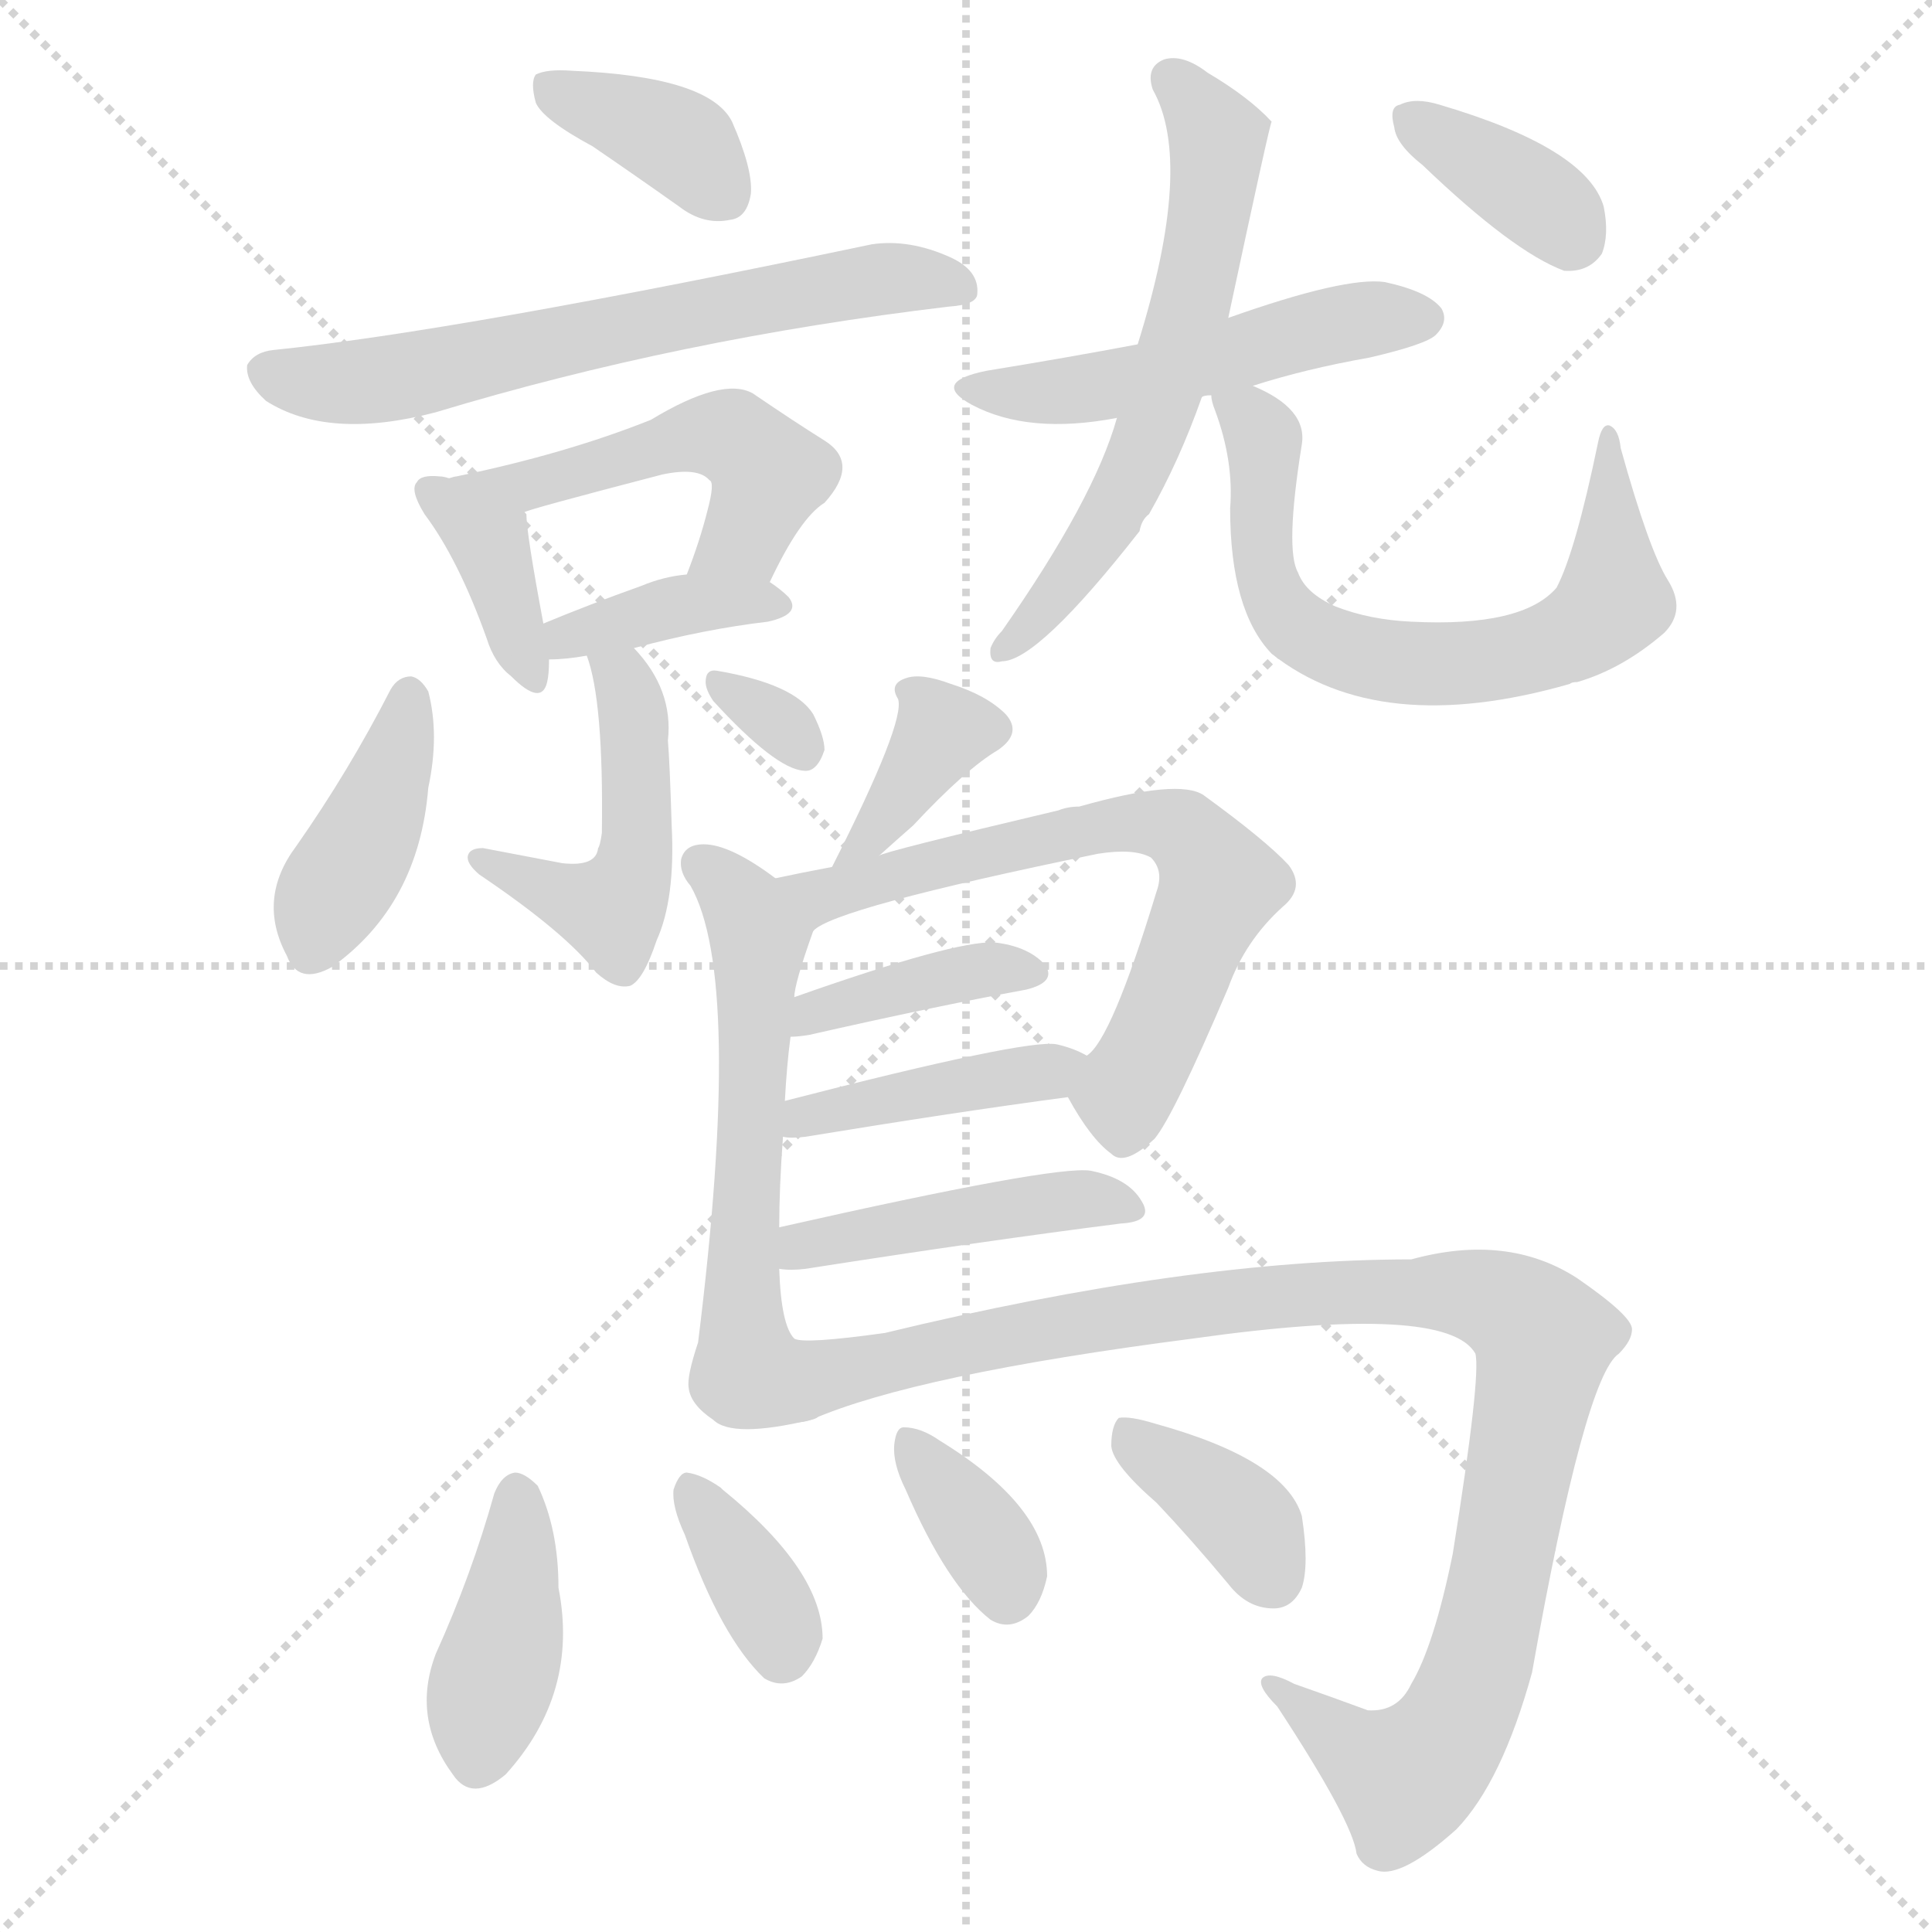 <svg version="1.1" viewBox="0 0 1024 1024" xmlns="http://www.w3.org/2000/svg">
  <g stroke="lightgray" stroke-dasharray="1,1" stroke-width="1" transform="scale(4, 4)">
    <line x1="0" y1="0" x2="256" y2="256"></line>
    <line x1="256" y1="0" x2="0" y2="256"></line>
    <line x1="128" y1="0" x2="128" y2="256"></line>
    <line x1="0" y1="128" x2="256" y2="128"></line>
  </g>
<g transform="scale(1, -1) translate(0, -900)">
   <style type="text/css">
    @keyframes keyframes0 {
      from {
       stroke: blue;
       stroke-dashoffset: 369;
       stroke-width: 128;
       }
       55% {
       animation-timing-function: step-end;
       stroke: blue;
       stroke-dashoffset: 0;
       stroke-width: 128;
       }
       to {
       stroke: black;
       stroke-width: 1024;
       }
       }
       #make-me-a-hanzi-animation-0 {
         animation: keyframes0 0.55s both;
         animation-delay: 0s;
         animation-timing-function: linear;
       }
    @keyframes keyframes1 {
      from {
       stroke: blue;
       stroke-dashoffset: 631;
       stroke-width: 128;
       }
       67% {
       animation-timing-function: step-end;
       stroke: blue;
       stroke-dashoffset: 0;
       stroke-width: 128;
       }
       to {
       stroke: black;
       stroke-width: 1024;
       }
       }
       #make-me-a-hanzi-animation-1 {
         animation: keyframes1 0.764s both;
         animation-delay: 0.55s;
         animation-timing-function: linear;
       }
    @keyframes keyframes2 {
      from {
       stroke: blue;
       stroke-dashoffset: 371;
       stroke-width: 128;
       }
       55% {
       animation-timing-function: step-end;
       stroke: blue;
       stroke-dashoffset: 0;
       stroke-width: 128;
       }
       to {
       stroke: black;
       stroke-width: 1024;
       }
       }
       #make-me-a-hanzi-animation-2 {
         animation: keyframes2 0.552s both;
         animation-delay: 1.314s;
         animation-timing-function: linear;
       }
    @keyframes keyframes3 {
      from {
       stroke: blue;
       stroke-dashoffset: 490;
       stroke-width: 128;
       }
       61% {
       animation-timing-function: step-end;
       stroke: blue;
       stroke-dashoffset: 0;
       stroke-width: 128;
       }
       to {
       stroke: black;
       stroke-width: 1024;
       }
       }
       #make-me-a-hanzi-animation-3 {
         animation: keyframes3 0.649s both;
         animation-delay: 1.866s;
         animation-timing-function: linear;
       }
    @keyframes keyframes4 {
      from {
       stroke: blue;
       stroke-dashoffset: 376;
       stroke-width: 128;
       }
       55% {
       animation-timing-function: step-end;
       stroke: blue;
       stroke-dashoffset: 0;
       stroke-width: 128;
       }
       to {
       stroke: black;
       stroke-width: 1024;
       }
       }
       #make-me-a-hanzi-animation-4 {
         animation: keyframes4 0.556s both;
         animation-delay: 2.514s;
         animation-timing-function: linear;
       }
    @keyframes keyframes5 {
      from {
       stroke: blue;
       stroke-dashoffset: 472;
       stroke-width: 128;
       }
       61% {
       animation-timing-function: step-end;
       stroke: blue;
       stroke-dashoffset: 0;
       stroke-width: 128;
       }
       to {
       stroke: black;
       stroke-width: 1024;
       }
       }
       #make-me-a-hanzi-animation-5 {
         animation: keyframes5 0.634s both;
         animation-delay: 3.07s;
         animation-timing-function: linear;
       }
    @keyframes keyframes6 {
      from {
       stroke: blue;
       stroke-dashoffset: 400;
       stroke-width: 128;
       }
       57% {
       animation-timing-function: step-end;
       stroke: blue;
       stroke-dashoffset: 0;
       stroke-width: 128;
       }
       to {
       stroke: black;
       stroke-width: 1024;
       }
       }
       #make-me-a-hanzi-animation-6 {
         animation: keyframes6 0.576s both;
         animation-delay: 3.705s;
         animation-timing-function: linear;
       }
    @keyframes keyframes7 {
      from {
       stroke: blue;
       stroke-dashoffset: 310;
       stroke-width: 128;
       }
       50% {
       animation-timing-function: step-end;
       stroke: blue;
       stroke-dashoffset: 0;
       stroke-width: 128;
       }
       to {
       stroke: black;
       stroke-width: 1024;
       }
       }
       #make-me-a-hanzi-animation-7 {
         animation: keyframes7 0.502s both;
         animation-delay: 4.28s;
         animation-timing-function: linear;
       }
    @keyframes keyframes8 {
      from {
       stroke: blue;
       stroke-dashoffset: 499;
       stroke-width: 128;
       }
       62% {
       animation-timing-function: step-end;
       stroke: blue;
       stroke-dashoffset: 0;
       stroke-width: 128;
       }
       to {
       stroke: black;
       stroke-width: 1024;
       }
       }
       #make-me-a-hanzi-animation-8 {
         animation: keyframes8 0.656s both;
         animation-delay: 4.782s;
         animation-timing-function: linear;
       }
    @keyframes keyframes9 {
      from {
       stroke: blue;
       stroke-dashoffset: 594;
       stroke-width: 128;
       }
       66% {
       animation-timing-function: step-end;
       stroke: blue;
       stroke-dashoffset: 0;
       stroke-width: 128;
       }
       to {
       stroke: black;
       stroke-width: 1024;
       }
       }
       #make-me-a-hanzi-animation-9 {
         animation: keyframes9 0.733s both;
         animation-delay: 5.438s;
         animation-timing-function: linear;
       }
    @keyframes keyframes10 {
      from {
       stroke: blue;
       stroke-dashoffset: 656;
       stroke-width: 128;
       }
       68% {
       animation-timing-function: step-end;
       stroke: blue;
       stroke-dashoffset: 0;
       stroke-width: 128;
       }
       to {
       stroke: black;
       stroke-width: 1024;
       }
       }
       #make-me-a-hanzi-animation-10 {
         animation: keyframes10 0.784s both;
         animation-delay: 6.172s;
         animation-timing-function: linear;
       }
    @keyframes keyframes11 {
      from {
       stroke: blue;
       stroke-dashoffset: 362;
       stroke-width: 128;
       }
       54% {
       animation-timing-function: step-end;
       stroke: blue;
       stroke-dashoffset: 0;
       stroke-width: 128;
       }
       to {
       stroke: black;
       stroke-width: 1024;
       }
       }
       #make-me-a-hanzi-animation-11 {
         animation: keyframes11 0.545s both;
         animation-delay: 6.956s;
         animation-timing-function: linear;
       }
    @keyframes keyframes12 {
      from {
       stroke: blue;
       stroke-dashoffset: 352;
       stroke-width: 128;
       }
       53% {
       animation-timing-function: step-end;
       stroke: blue;
       stroke-dashoffset: 0;
       stroke-width: 128;
       }
       to {
       stroke: black;
       stroke-width: 1024;
       }
       }
       #make-me-a-hanzi-animation-12 {
         animation: keyframes12 0.536s both;
         animation-delay: 7.5s;
         animation-timing-function: linear;
       }
    @keyframes keyframes13 {
      from {
       stroke: blue;
       stroke-dashoffset: 568;
       stroke-width: 128;
       }
       65% {
       animation-timing-function: step-end;
       stroke: blue;
       stroke-dashoffset: 0;
       stroke-width: 128;
       }
       to {
       stroke: black;
       stroke-width: 1024;
       }
       }
       #make-me-a-hanzi-animation-13 {
         animation: keyframes13 0.712s both;
         animation-delay: 8.037s;
         animation-timing-function: linear;
       }
    @keyframes keyframes14 {
      from {
       stroke: blue;
       stroke-dashoffset: 643;
       stroke-width: 128;
       }
       68% {
       animation-timing-function: step-end;
       stroke: blue;
       stroke-dashoffset: 0;
       stroke-width: 128;
       }
       to {
       stroke: black;
       stroke-width: 1024;
       }
       }
       #make-me-a-hanzi-animation-14 {
         animation: keyframes14 0.773s both;
         animation-delay: 8.749s;
         animation-timing-function: linear;
       }
    @keyframes keyframes15 {
      from {
       stroke: blue;
       stroke-dashoffset: 384;
       stroke-width: 128;
       }
       56% {
       animation-timing-function: step-end;
       stroke: blue;
       stroke-dashoffset: 0;
       stroke-width: 128;
       }
       to {
       stroke: black;
       stroke-width: 1024;
       }
       }
       #make-me-a-hanzi-animation-15 {
         animation: keyframes15 0.562s both;
         animation-delay: 9.522s;
         animation-timing-function: linear;
       }
    @keyframes keyframes16 {
      from {
       stroke: blue;
       stroke-dashoffset: 412;
       stroke-width: 128;
       }
       57% {
       animation-timing-function: step-end;
       stroke: blue;
       stroke-dashoffset: 0;
       stroke-width: 128;
       }
       to {
       stroke: black;
       stroke-width: 1024;
       }
       }
       #make-me-a-hanzi-animation-16 {
         animation: keyframes16 0.585s both;
         animation-delay: 10.085s;
         animation-timing-function: linear;
       }
    @keyframes keyframes17 {
      from {
       stroke: blue;
       stroke-dashoffset: 441;
       stroke-width: 128;
       }
       59% {
       animation-timing-function: step-end;
       stroke: blue;
       stroke-dashoffset: 0;
       stroke-width: 128;
       }
       to {
       stroke: black;
       stroke-width: 1024;
       }
       }
       #make-me-a-hanzi-animation-17 {
         animation: keyframes17 0.609s both;
         animation-delay: 10.67s;
         animation-timing-function: linear;
       }
    @keyframes keyframes18 {
      from {
       stroke: blue;
       stroke-dashoffset: 999;
       stroke-width: 128;
       }
       76% {
       animation-timing-function: step-end;
       stroke: blue;
       stroke-dashoffset: 0;
       stroke-width: 128;
       }
       to {
       stroke: black;
       stroke-width: 1024;
       }
       }
       #make-me-a-hanzi-animation-18 {
         animation: keyframes18 1.063s both;
         animation-delay: 11.279s;
         animation-timing-function: linear;
       }
    @keyframes keyframes19 {
      from {
       stroke: blue;
       stroke-dashoffset: 397;
       stroke-width: 128;
       }
       56% {
       animation-timing-function: step-end;
       stroke: blue;
       stroke-dashoffset: 0;
       stroke-width: 128;
       }
       to {
       stroke: black;
       stroke-width: 1024;
       }
       }
       #make-me-a-hanzi-animation-19 {
         animation: keyframes19 0.573s both;
         animation-delay: 12.342s;
         animation-timing-function: linear;
       }
    @keyframes keyframes20 {
      from {
       stroke: blue;
       stroke-dashoffset: 355;
       stroke-width: 128;
       }
       54% {
       animation-timing-function: step-end;
       stroke: blue;
       stroke-dashoffset: 0;
       stroke-width: 128;
       }
       to {
       stroke: black;
       stroke-width: 1024;
       }
       }
       #make-me-a-hanzi-animation-20 {
         animation: keyframes20 0.539s both;
         animation-delay: 12.915s;
         animation-timing-function: linear;
       }
    @keyframes keyframes21 {
      from {
       stroke: blue;
       stroke-dashoffset: 352;
       stroke-width: 128;
       }
       53% {
       animation-timing-function: step-end;
       stroke: blue;
       stroke-dashoffset: 0;
       stroke-width: 128;
       }
       to {
       stroke: black;
       stroke-width: 1024;
       }
       }
       #make-me-a-hanzi-animation-21 {
         animation: keyframes21 0.536s both;
         animation-delay: 13.454s;
         animation-timing-function: linear;
       }
    @keyframes keyframes22 {
      from {
       stroke: blue;
       stroke-dashoffset: 368;
       stroke-width: 128;
       }
       55% {
       animation-timing-function: step-end;
       stroke: blue;
       stroke-dashoffset: 0;
       stroke-width: 128;
       }
       to {
       stroke: black;
       stroke-width: 1024;
       }
       }
       #make-me-a-hanzi-animation-22 {
         animation: keyframes22 0.549s both;
         animation-delay: 13.99s;
         animation-timing-function: linear;
       }
</style>
<path d="M 314.0 822.5 Q 336.0 807.5 360.0 790.5 Q 373.0 780.5 387.0 783.5 Q 396.0 784.5 398.0 797.5 Q 399.0 810.5 388.0 835.5 Q 376.0 859.5 303.0 862.5 Q 290.0 863.5 284.0 860.5 Q 281.0 856.5 284.0 845.5 Q 288.0 836.5 314.0 822.5 Z" fill="lightgray"></path> 
<path d="M 145.0 714.5 Q 135.0 713.5 131.0 706.5 Q 130.0 697.5 141.0 687.5 Q 174.0 666.5 231.0 681.5 Q 360.0 720.5 503.0 737.5 Q 518.0 738.5 518.0 744.5 Q 519.0 756.5 504.0 763.5 Q 482.0 773.5 462.0 770.5 Q 243.0 724.5 145.0 714.5 Z" fill="lightgray"></path> 
<path d="M 238.0 646.5 Q 235.0 647.5 233.0 647.5 Q 223.0 648.5 221.0 644.5 Q 217.0 640.5 225.0 627.5 Q 243.0 603.5 258.0 561.5 Q 262.0 548.5 271.0 541.5 Q 287.0 525.5 290.0 538.5 Q 291.0 542.5 291.0 550.5 L 288.0 569.5 Q 279.0 617.5 279.0 627.5 L 278.0 628.5 L 238.0 646.5 Z" fill="lightgray"></path> 
<path d="M 408.0 591.5 Q 424.0 625.5 437.0 633.5 Q 456.0 654.5 437.0 666.5 Q 421.0 676.5 399.0 691.5 Q 383.0 700.5 345.0 677.5 Q 300.0 659.5 242.0 647.5 Q 241.0 647.5 238.0 646.5 C 209.0 639.5 250.0 619.5 278.0 628.5 Q 278.0 629.5 351.0 648.5 Q 370.0 652.5 376.0 645.5 Q 379.0 644.5 375.0 629.5 Q 371.0 613.5 364.0 595.5 C 353.0 567.5 395.0 564.5 408.0 591.5 Z" fill="lightgray"></path> 
<path d="M 336.0 556.5 Q 373.0 566.5 407.0 570.5 Q 425.0 574.5 418.0 583.5 Q 414.0 587.5 408.0 591.5 L 364.0 595.5 Q 352.0 594.5 340.0 589.5 Q 312.0 579.5 288.0 569.5 C 260.0 558.5 261.0 549.5 291.0 550.5 Q 300.0 550.5 311.0 552.5 L 336.0 556.5 Z" fill="lightgray"></path> 
<path d="M 311.0 552.5 Q 320.0 528.5 319.0 458.5 Q 318.0 451.5 317.0 450.5 Q 316.0 440.5 298.0 442.5 L 256.0 450.5 Q 249.0 450.5 248.0 446.5 Q 247.0 442.5 254.0 436.5 Q 300.0 405.5 316.0 384.5 Q 326.0 375.5 334.0 377.5 Q 341.0 380.5 348.0 401.5 Q 358.0 423.5 356.0 462.5 Q 355.0 495.5 354.0 507.5 Q 357.0 534.5 336.0 556.5 C 316.0 579.5 302.0 581.5 311.0 552.5 Z" fill="lightgray"></path> 
<path d="M 207.0 534.5 Q 185.0 491.5 157.0 451.5 Q 136.0 423.5 152.0 393.5 Q 158.0 377.5 176.0 387.5 Q 222.0 420.5 227.0 482.5 Q 233.0 510.5 227.0 533.5 Q 223.0 540.5 218.0 541.5 Q 211.0 541.5 207.0 534.5 Z" fill="lightgray"></path> 
<path d="M 378.0 528.5 Q 411.0 492.5 426.0 491.5 Q 433.0 490.5 437.0 502.5 Q 437.0 509.5 431.0 521.5 Q 421.0 537.5 380.0 544.5 Q 374.0 545.5 374.0 538.5 Q 374.0 534.5 378.0 528.5 Z" fill="lightgray"></path> 
<path d="M 664.0 695.5 Q 692.0 704.5 726.0 710.5 Q 756.0 717.5 761.0 722.5 Q 768.0 729.5 764.0 736.5 Q 757.0 745.5 734.0 750.5 Q 713.0 753.5 651.0 731.5 L 603.0 717.5 Q 566.0 710.5 523.0 703.5 Q 493.0 697.5 515.0 685.5 Q 545.0 669.5 592.0 678.5 L 637.0 689.5 Q 638.0 690.5 642.0 690.5 L 664.0 695.5 Z" fill="lightgray"></path> 
<path d="M 651.0 731.5 Q 673.0 834.5 674.0 835.5 Q 662.0 848.5 640.0 861.5 Q 627.0 871.5 617.0 868.5 Q 607.0 864.5 611.0 852.5 Q 633.0 813.5 603.0 717.5 L 592.0 678.5 Q 580.0 635.5 531.0 565.5 Q 527.0 561.5 525.0 556.5 Q 524.0 547.5 531.0 549.5 Q 550.0 549.5 604.0 618.5 Q 605.0 624.5 609.0 627.5 Q 625.0 655.5 637.0 689.5 L 651.0 731.5 Z" fill="lightgray"></path> 
<path d="M 642.0 690.5 Q 642.0 687.5 644.0 682.5 Q 654.0 655.5 652.0 630.5 Q 652.0 576.5 674.0 553.5 Q 731.0 508.5 832.0 537.5 Q 833.0 538.5 836.0 538.5 Q 860.0 545.5 882.0 564.5 Q 894.0 576.5 884.0 592.5 Q 874.0 608.5 859.0 662.5 Q 858.0 672.5 853.0 674.5 Q 849.0 675.5 847.0 665.5 Q 835.0 607.5 825.0 588.5 Q 807.0 567.5 748.0 570.5 Q 726.0 571.5 708.0 578.5 Q 692.0 585.5 688.0 596.5 Q 681.0 608.5 690.0 664.5 Q 693.0 683.5 664.0 695.5 C 637.0 708.5 637.0 709.5 642.0 690.5 Z" fill="lightgray"></path> 
<path d="M 754.0 812.5 Q 802.0 766.5 829.0 756.5 Q 842.0 755.5 849.0 765.5 Q 853.0 775.5 850.0 790.5 Q 841.0 821.5 763.0 844.5 Q 750.0 848.5 742.0 844.5 Q 736.0 843.5 739.0 832.5 Q 740.0 823.5 754.0 812.5 Z" fill="lightgray"></path> 
<path d="M 466.0 446.5 Q 476.0 455.5 484.0 462.5 Q 512.0 492.5 529.0 502.5 Q 542.0 511.5 533.0 521.5 Q 523.0 531.5 504.0 537.5 Q 488.0 543.5 480.0 540.5 Q 471.0 537.5 476.0 529.5 Q 480.0 517.5 441.0 440.5 C 427.0 413.5 444.0 426.5 466.0 446.5 Z" fill="lightgray"></path> 
<path d="M 413.0 249.5 Q 413.0 270.5 415.0 297.5 L 416.0 316.5 Q 417.0 335.5 419.0 350.5 L 421.0 371.5 Q 421.0 378.5 431.0 406.5 C 435.0 417.5 435.0 417.5 411.0 434.5 Q 387.0 452.5 373.0 452.5 Q 363.0 452.5 361.0 444.5 Q 360.0 437.5 366.0 430.5 Q 394.0 381.5 370.0 188.5 Q 364.0 170.5 365.0 164.5 Q 366.0 155.5 378.0 147.5 Q 388.0 137.5 430.0 147.5 C 441.0 149.5 434.0 163.5 421.0 190.5 Q 414.0 197.5 413.0 227.5 L 413.0 249.5 Z" fill="lightgray"></path> 
<path d="M 566.0 318.5 Q 578.0 296.5 589.0 288.5 Q 596.0 281.5 612.0 296.5 Q 622.0 308.5 651.0 376.5 Q 660.0 401.5 680.0 419.5 Q 692.0 429.5 683.0 441.5 Q 671.0 454.5 638.0 478.5 Q 625.0 487.5 572.0 472.5 Q 566.0 472.5 561.0 470.5 Q 468.0 448.5 466.0 446.5 L 441.0 440.5 Q 425.0 437.5 411.0 434.5 C 382.0 428.5 405.0 391.5 431.0 406.5 Q 441.0 418.5 582.0 447.5 Q 601.0 450.5 610.0 445.5 Q 617.0 438.5 613.0 427.5 Q 589.0 348.5 576.0 340.5 C 563.0 324.5 563.0 324.5 566.0 318.5 Z" fill="lightgray"></path> 
<path d="M 419.0 350.5 Q 423.0 350.5 429.0 351.5 Q 495.0 366.5 544.0 375.5 Q 560.0 379.5 554.0 388.5 Q 545.0 398.5 527.0 400.5 Q 506.0 401.5 421.0 371.5 C 393.0 361.5 389.0 348.5 419.0 350.5 Z" fill="lightgray"></path> 
<path d="M 415.0 297.5 Q 419.0 296.5 427.0 297.5 Q 506.0 310.5 566.0 318.5 C 596.0 322.5 603.0 327.5 576.0 340.5 Q 569.0 344.5 560.0 346.5 Q 544.0 349.5 416.0 316.5 C 387.0 309.5 385.0 300.5 415.0 297.5 Z" fill="lightgray"></path> 
<path d="M 413.0 227.5 Q 419.0 226.5 427.0 227.5 Q 523.0 242.5 594.0 251.5 Q 612.0 252.5 605.0 263.5 Q 598.0 275.5 578.0 279.5 Q 559.0 282.5 413.0 249.5 C 384.0 242.5 383.0 229.5 413.0 227.5 Z" fill="lightgray"></path> 
<path d="M 430.0 147.5 Q 485.0 171.5 632.0 190.5 Q 767.0 209.5 782.0 182.5 Q 785.0 170.5 770.0 76.5 Q 760.0 27.5 748.0 7.5 Q 741.0 -7.5 725.0 -6.5 Q 706.0 0.5 686.0 7.5 Q 673.0 14.5 669.0 10.5 Q 666.0 6.5 677.0 -4.5 Q 717.0 -65.5 719.0 -82.5 Q 722.0 -89.5 730.0 -91.5 Q 743.0 -95.5 772.0 -69.5 Q 796.0 -44.5 812.0 13.5 Q 840.0 170.5 858.0 182.5 Q 865.0 189.5 865.0 195.5 Q 865.0 202.5 836.0 222.5 Q 799.0 246.5 748.0 232.5 Q 630.0 232.5 469.0 193.5 Q 426.0 187.5 421.0 190.5 C 391.0 190.5 402.0 137.5 430.0 147.5 Z" fill="lightgray"></path> 
<path d="M 262.0 108.5 Q 250.0 65.5 231.0 23.5 Q 218.0 -10.5 240.0 -40.5 Q 250.0 -55.5 268.0 -40.5 Q 307.0 2.5 296.0 58.5 Q 296.0 89.5 285.0 112.5 Q 278.0 119.5 273.0 119.5 Q 266.0 118.5 262.0 108.5 Z" fill="lightgray"></path> 
<path d="M 363.0 86.5 Q 382.0 32.5 405.0 10.5 Q 415.0 4.5 425.0 11.5 Q 432.0 18.5 436.0 31.5 Q 436.0 67.5 383.0 110.5 L 382.0 111.5 Q 372.0 118.5 364.0 119.5 Q 360.0 119.5 357.0 110.5 Q 356.0 101.5 363.0 86.5 Z" fill="lightgray"></path> 
<path d="M 480.0 110.5 Q 502.0 59.5 525.0 41.5 Q 535.0 35.5 545.0 43.5 Q 552.0 50.5 555.0 64.5 Q 555.0 101.5 498.0 136.5 Q 488.0 143.5 479.0 143.5 Q 475.0 143.5 474.0 134.5 Q 473.0 124.5 480.0 110.5 Z" fill="lightgray"></path> 
<path d="M 613.0 103.5 Q 631.0 84.5 651.0 60.5 Q 661.0 47.5 675.0 47.5 Q 685.0 47.5 690.0 58.5 Q 694.0 70.5 690.0 96.5 Q 681.0 126.5 612.0 145.5 Q 599.0 149.5 593.0 148.5 Q 589.0 144.5 589.0 133.5 Q 590.0 123.5 613.0 103.5 Z" fill="lightgray"></path> 
      <clipPath id="make-me-a-hanzi-clip-0">
      <path d="M 314.0 822.5 Q 336.0 807.5 360.0 790.5 Q 373.0 780.5 387.0 783.5 Q 396.0 784.5 398.0 797.5 Q 399.0 810.5 388.0 835.5 Q 376.0 859.5 303.0 862.5 Q 290.0 863.5 284.0 860.5 Q 281.0 856.5 284.0 845.5 Q 288.0 836.5 314.0 822.5 Z" fill="lightgray"></path>
      </clipPath>
      <path clip-path="url(#make-me-a-hanzi-clip-0)" d="M 290.0 853.5 L 363.0 822.5 L 384.0 796.5 " fill="none" id="make-me-a-hanzi-animation-0" stroke-dasharray="241 482" stroke-linecap="round"></path>

      <clipPath id="make-me-a-hanzi-clip-1">
      <path d="M 145.0 714.5 Q 135.0 713.5 131.0 706.5 Q 130.0 697.5 141.0 687.5 Q 174.0 666.5 231.0 681.5 Q 360.0 720.5 503.0 737.5 Q 518.0 738.5 518.0 744.5 Q 519.0 756.5 504.0 763.5 Q 482.0 773.5 462.0 770.5 Q 243.0 724.5 145.0 714.5 Z" fill="lightgray"></path>
      </clipPath>
      <path clip-path="url(#make-me-a-hanzi-clip-1)" d="M 140.0 703.5 L 188.0 696.5 L 455.0 751.5 L 509.0 747.5 " fill="none" id="make-me-a-hanzi-animation-1" stroke-dasharray="503 1006" stroke-linecap="round"></path>

      <clipPath id="make-me-a-hanzi-clip-2">
      <path d="M 238.0 646.5 Q 235.0 647.5 233.0 647.5 Q 223.0 648.5 221.0 644.5 Q 217.0 640.5 225.0 627.5 Q 243.0 603.5 258.0 561.5 Q 262.0 548.5 271.0 541.5 Q 287.0 525.5 290.0 538.5 Q 291.0 542.5 291.0 550.5 L 288.0 569.5 Q 279.0 617.5 279.0 627.5 L 278.0 628.5 L 238.0 646.5 Z" fill="lightgray"></path>
      </clipPath>
      <path clip-path="url(#make-me-a-hanzi-clip-2)" d="M 228.0 640.5 L 259.0 613.5 L 281.0 542.5 " fill="none" id="make-me-a-hanzi-animation-2" stroke-dasharray="243 486" stroke-linecap="round"></path>

      <clipPath id="make-me-a-hanzi-clip-3">
      <path d="M 408.0 591.5 Q 424.0 625.5 437.0 633.5 Q 456.0 654.5 437.0 666.5 Q 421.0 676.5 399.0 691.5 Q 383.0 700.5 345.0 677.5 Q 300.0 659.5 242.0 647.5 Q 241.0 647.5 238.0 646.5 C 209.0 639.5 250.0 619.5 278.0 628.5 Q 278.0 629.5 351.0 648.5 Q 370.0 652.5 376.0 645.5 Q 379.0 644.5 375.0 629.5 Q 371.0 613.5 364.0 595.5 C 353.0 567.5 395.0 564.5 408.0 591.5 Z" fill="lightgray"></path>
      </clipPath>
      <path clip-path="url(#make-me-a-hanzi-clip-3)" d="M 250.0 648.5 L 276.0 641.5 L 335.0 655.5 L 361.0 668.5 L 388.0 668.5 L 407.0 648.5 L 395.0 615.5 L 372.0 599.5 " fill="none" id="make-me-a-hanzi-animation-3" stroke-dasharray="362 724" stroke-linecap="round"></path>

      <clipPath id="make-me-a-hanzi-clip-4">
      <path d="M 336.0 556.5 Q 373.0 566.5 407.0 570.5 Q 425.0 574.5 418.0 583.5 Q 414.0 587.5 408.0 591.5 L 364.0 595.5 Q 352.0 594.5 340.0 589.5 Q 312.0 579.5 288.0 569.5 C 260.0 558.5 261.0 549.5 291.0 550.5 Q 300.0 550.5 311.0 552.5 L 336.0 556.5 Z" fill="lightgray"></path>
      </clipPath>
      <path clip-path="url(#make-me-a-hanzi-clip-4)" d="M 295.0 556.5 L 311.0 566.5 L 361.0 579.5 L 410.0 578.5 " fill="none" id="make-me-a-hanzi-animation-4" stroke-dasharray="248 496" stroke-linecap="round"></path>

      <clipPath id="make-me-a-hanzi-clip-5">
      <path d="M 311.0 552.5 Q 320.0 528.5 319.0 458.5 Q 318.0 451.5 317.0 450.5 Q 316.0 440.5 298.0 442.5 L 256.0 450.5 Q 249.0 450.5 248.0 446.5 Q 247.0 442.5 254.0 436.5 Q 300.0 405.5 316.0 384.5 Q 326.0 375.5 334.0 377.5 Q 341.0 380.5 348.0 401.5 Q 358.0 423.5 356.0 462.5 Q 355.0 495.5 354.0 507.5 Q 357.0 534.5 336.0 556.5 C 316.0 579.5 302.0 581.5 311.0 552.5 Z" fill="lightgray"></path>
      </clipPath>
      <path clip-path="url(#make-me-a-hanzi-clip-5)" d="M 318.0 549.5 L 330.0 539.5 L 336.0 514.5 L 338.0 453.5 L 330.0 425.5 L 324.0 417.5 L 254.0 443.5 " fill="none" id="make-me-a-hanzi-animation-5" stroke-dasharray="344 688" stroke-linecap="round"></path>

      <clipPath id="make-me-a-hanzi-clip-6">
      <path d="M 207.0 534.5 Q 185.0 491.5 157.0 451.5 Q 136.0 423.5 152.0 393.5 Q 158.0 377.5 176.0 387.5 Q 222.0 420.5 227.0 482.5 Q 233.0 510.5 227.0 533.5 Q 223.0 540.5 218.0 541.5 Q 211.0 541.5 207.0 534.5 Z" fill="lightgray"></path>
      </clipPath>
      <path clip-path="url(#make-me-a-hanzi-clip-6)" d="M 217.0 531.5 L 203.0 476.5 L 166.0 397.5 " fill="none" id="make-me-a-hanzi-animation-6" stroke-dasharray="272 544" stroke-linecap="round"></path>

      <clipPath id="make-me-a-hanzi-clip-7">
      <path d="M 378.0 528.5 Q 411.0 492.5 426.0 491.5 Q 433.0 490.5 437.0 502.5 Q 437.0 509.5 431.0 521.5 Q 421.0 537.5 380.0 544.5 Q 374.0 545.5 374.0 538.5 Q 374.0 534.5 378.0 528.5 Z" fill="lightgray"></path>
      </clipPath>
      <path clip-path="url(#make-me-a-hanzi-clip-7)" d="M 382.0 536.5 L 425.0 503.5 " fill="none" id="make-me-a-hanzi-animation-7" stroke-dasharray="182 364" stroke-linecap="round"></path>

      <clipPath id="make-me-a-hanzi-clip-8">
      <path d="M 664.0 695.5 Q 692.0 704.5 726.0 710.5 Q 756.0 717.5 761.0 722.5 Q 768.0 729.5 764.0 736.5 Q 757.0 745.5 734.0 750.5 Q 713.0 753.5 651.0 731.5 L 603.0 717.5 Q 566.0 710.5 523.0 703.5 Q 493.0 697.5 515.0 685.5 Q 545.0 669.5 592.0 678.5 L 637.0 689.5 Q 638.0 690.5 642.0 690.5 L 664.0 695.5 Z" fill="lightgray"></path>
      </clipPath>
      <path clip-path="url(#make-me-a-hanzi-clip-8)" d="M 516.0 695.5 L 581.0 693.5 L 685.0 722.5 L 754.0 731.5 " fill="none" id="make-me-a-hanzi-animation-8" stroke-dasharray="371 742" stroke-linecap="round"></path>

      <clipPath id="make-me-a-hanzi-clip-9">
      <path d="M 651.0 731.5 Q 673.0 834.5 674.0 835.5 Q 662.0 848.5 640.0 861.5 Q 627.0 871.5 617.0 868.5 Q 607.0 864.5 611.0 852.5 Q 633.0 813.5 603.0 717.5 L 592.0 678.5 Q 580.0 635.5 531.0 565.5 Q 527.0 561.5 525.0 556.5 Q 524.0 547.5 531.0 549.5 Q 550.0 549.5 604.0 618.5 Q 605.0 624.5 609.0 627.5 Q 625.0 655.5 637.0 689.5 L 651.0 731.5 Z" fill="lightgray"></path>
      </clipPath>
      <path clip-path="url(#make-me-a-hanzi-clip-9)" d="M 621.0 857.5 L 645.0 826.5 L 636.0 749.5 L 592.0 631.5 L 562.0 586.5 L 533.0 556.5 " fill="none" id="make-me-a-hanzi-animation-9" stroke-dasharray="466 932" stroke-linecap="round"></path>

      <clipPath id="make-me-a-hanzi-clip-10">
      <path d="M 642.0 690.5 Q 642.0 687.5 644.0 682.5 Q 654.0 655.5 652.0 630.5 Q 652.0 576.5 674.0 553.5 Q 731.0 508.5 832.0 537.5 Q 833.0 538.5 836.0 538.5 Q 860.0 545.5 882.0 564.5 Q 894.0 576.5 884.0 592.5 Q 874.0 608.5 859.0 662.5 Q 858.0 672.5 853.0 674.5 Q 849.0 675.5 847.0 665.5 Q 835.0 607.5 825.0 588.5 Q 807.0 567.5 748.0 570.5 Q 726.0 571.5 708.0 578.5 Q 692.0 585.5 688.0 596.5 Q 681.0 608.5 690.0 664.5 Q 693.0 683.5 664.0 695.5 C 637.0 708.5 637.0 709.5 642.0 690.5 Z" fill="lightgray"></path>
      </clipPath>
      <path clip-path="url(#make-me-a-hanzi-clip-10)" d="M 648.0 687.5 L 664.0 677.5 L 669.0 666.5 L 669.0 606.5 L 680.0 575.5 L 701.0 558.5 L 751.0 547.5 L 820.0 557.5 L 850.0 575.5 L 855.0 582.5 L 854.0 667.5 " fill="none" id="make-me-a-hanzi-animation-10" stroke-dasharray="528 1056" stroke-linecap="round"></path>

      <clipPath id="make-me-a-hanzi-clip-11">
      <path d="M 754.0 812.5 Q 802.0 766.5 829.0 756.5 Q 842.0 755.5 849.0 765.5 Q 853.0 775.5 850.0 790.5 Q 841.0 821.5 763.0 844.5 Q 750.0 848.5 742.0 844.5 Q 736.0 843.5 739.0 832.5 Q 740.0 823.5 754.0 812.5 Z" fill="lightgray"></path>
      </clipPath>
      <path clip-path="url(#make-me-a-hanzi-clip-11)" d="M 749.0 836.5 L 810.0 798.5 L 834.0 774.5 " fill="none" id="make-me-a-hanzi-animation-11" stroke-dasharray="234 468" stroke-linecap="round"></path>

      <clipPath id="make-me-a-hanzi-clip-12">
      <path d="M 466.0 446.5 Q 476.0 455.5 484.0 462.5 Q 512.0 492.5 529.0 502.5 Q 542.0 511.5 533.0 521.5 Q 523.0 531.5 504.0 537.5 Q 488.0 543.5 480.0 540.5 Q 471.0 537.5 476.0 529.5 Q 480.0 517.5 441.0 440.5 C 427.0 413.5 444.0 426.5 466.0 446.5 Z" fill="lightgray"></path>
      </clipPath>
      <path clip-path="url(#make-me-a-hanzi-clip-12)" d="M 525.0 513.5 L 499.0 510.5 L 458.0 454.5 " fill="none" id="make-me-a-hanzi-animation-12" stroke-dasharray="224 448" stroke-linecap="round"></path>

      <clipPath id="make-me-a-hanzi-clip-13">
      <path d="M 413.0 249.5 Q 413.0 270.5 415.0 297.5 L 416.0 316.5 Q 417.0 335.5 419.0 350.5 L 421.0 371.5 Q 421.0 378.5 431.0 406.5 C 435.0 417.5 435.0 417.5 411.0 434.5 Q 387.0 452.5 373.0 452.5 Q 363.0 452.5 361.0 444.5 Q 360.0 437.5 366.0 430.5 Q 394.0 381.5 370.0 188.5 Q 364.0 170.5 365.0 164.5 Q 366.0 155.5 378.0 147.5 Q 388.0 137.5 430.0 147.5 C 441.0 149.5 434.0 163.5 421.0 190.5 Q 414.0 197.5 413.0 227.5 L 413.0 249.5 Z" fill="lightgray"></path>
      </clipPath>
      <path clip-path="url(#make-me-a-hanzi-clip-13)" d="M 372.0 440.5 L 393.0 423.5 L 402.0 402.5 L 393.0 197.5 L 395.0 171.5 L 419.0 152.5 " fill="none" id="make-me-a-hanzi-animation-13" stroke-dasharray="440 880" stroke-linecap="round"></path>

      <clipPath id="make-me-a-hanzi-clip-14">
      <path d="M 566.0 318.5 Q 578.0 296.5 589.0 288.5 Q 596.0 281.5 612.0 296.5 Q 622.0 308.5 651.0 376.5 Q 660.0 401.5 680.0 419.5 Q 692.0 429.5 683.0 441.5 Q 671.0 454.5 638.0 478.5 Q 625.0 487.5 572.0 472.5 Q 566.0 472.5 561.0 470.5 Q 468.0 448.5 466.0 446.5 L 441.0 440.5 Q 425.0 437.5 411.0 434.5 C 382.0 428.5 405.0 391.5 431.0 406.5 Q 441.0 418.5 582.0 447.5 Q 601.0 450.5 610.0 445.5 Q 617.0 438.5 613.0 427.5 Q 589.0 348.5 576.0 340.5 C 563.0 324.5 563.0 324.5 566.0 318.5 Z" fill="lightgray"></path>
      </clipPath>
      <path clip-path="url(#make-me-a-hanzi-clip-14)" d="M 419.0 433.5 L 440.0 426.5 L 585.0 463.5 L 627.0 459.5 L 643.0 440.5 L 645.0 428.5 L 597.0 324.5 L 596.0 303.5 " fill="none" id="make-me-a-hanzi-animation-14" stroke-dasharray="515 1030" stroke-linecap="round"></path>

      <clipPath id="make-me-a-hanzi-clip-15">
      <path d="M 419.0 350.5 Q 423.0 350.5 429.0 351.5 Q 495.0 366.5 544.0 375.5 Q 560.0 379.5 554.0 388.5 Q 545.0 398.5 527.0 400.5 Q 506.0 401.5 421.0 371.5 C 393.0 361.5 389.0 348.5 419.0 350.5 Z" fill="lightgray"></path>
      </clipPath>
      <path clip-path="url(#make-me-a-hanzi-clip-15)" d="M 424.0 355.5 L 457.0 373.5 L 532.0 387.5 L 546.0 384.5 " fill="none" id="make-me-a-hanzi-animation-15" stroke-dasharray="256 512" stroke-linecap="round"></path>

      <clipPath id="make-me-a-hanzi-clip-16">
      <path d="M 415.0 297.5 Q 419.0 296.5 427.0 297.5 Q 506.0 310.5 566.0 318.5 C 596.0 322.5 603.0 327.5 576.0 340.5 Q 569.0 344.5 560.0 346.5 Q 544.0 349.5 416.0 316.5 C 387.0 309.5 385.0 300.5 415.0 297.5 Z" fill="lightgray"></path>
      </clipPath>
      <path clip-path="url(#make-me-a-hanzi-clip-16)" d="M 421.0 301.5 L 429.0 311.5 L 570.0 336.5 " fill="none" id="make-me-a-hanzi-animation-16" stroke-dasharray="284 568" stroke-linecap="round"></path>

      <clipPath id="make-me-a-hanzi-clip-17">
      <path d="M 413.0 227.5 Q 419.0 226.5 427.0 227.5 Q 523.0 242.5 594.0 251.5 Q 612.0 252.5 605.0 263.5 Q 598.0 275.5 578.0 279.5 Q 559.0 282.5 413.0 249.5 C 384.0 242.5 383.0 229.5 413.0 227.5 Z" fill="lightgray"></path>
      </clipPath>
      <path clip-path="url(#make-me-a-hanzi-clip-17)" d="M 420.0 233.5 L 428.0 243.5 L 475.0 251.5 L 575.0 264.5 L 598.0 258.5 " fill="none" id="make-me-a-hanzi-animation-17" stroke-dasharray="313 626" stroke-linecap="round"></path>

      <clipPath id="make-me-a-hanzi-clip-18">
      <path d="M 430.0 147.5 Q 485.0 171.5 632.0 190.5 Q 767.0 209.5 782.0 182.5 Q 785.0 170.5 770.0 76.5 Q 760.0 27.5 748.0 7.5 Q 741.0 -7.5 725.0 -6.5 Q 706.0 0.5 686.0 7.5 Q 673.0 14.5 669.0 10.5 Q 666.0 6.5 677.0 -4.5 Q 717.0 -65.5 719.0 -82.5 Q 722.0 -89.5 730.0 -91.5 Q 743.0 -95.5 772.0 -69.5 Q 796.0 -44.5 812.0 13.5 Q 840.0 170.5 858.0 182.5 Q 865.0 189.5 865.0 195.5 Q 865.0 202.5 836.0 222.5 Q 799.0 246.5 748.0 232.5 Q 630.0 232.5 469.0 193.5 Q 426.0 187.5 421.0 190.5 C 391.0 190.5 402.0 137.5 430.0 147.5 Z" fill="lightgray"></path>
      </clipPath>
      <path clip-path="url(#make-me-a-hanzi-clip-18)" d="M 432.0 155.5 L 444.0 173.5 L 582.0 201.5 L 701.0 215.5 L 775.0 214.5 L 797.0 208.5 L 814.0 196.5 L 817.0 183.5 L 789.0 31.5 L 762.0 -27.5 L 744.0 -42.5 L 673.0 7.5 " fill="none" id="make-me-a-hanzi-animation-18" stroke-dasharray="871 1742" stroke-linecap="round"></path>

      <clipPath id="make-me-a-hanzi-clip-19">
      <path d="M 262.0 108.5 Q 250.0 65.5 231.0 23.5 Q 218.0 -10.5 240.0 -40.5 Q 250.0 -55.5 268.0 -40.5 Q 307.0 2.5 296.0 58.5 Q 296.0 89.5 285.0 112.5 Q 278.0 119.5 273.0 119.5 Q 266.0 118.5 262.0 108.5 Z" fill="lightgray"></path>
      </clipPath>
      <path clip-path="url(#make-me-a-hanzi-clip-19)" d="M 274.0 107.5 L 273.0 64.5 L 254.0 -31.5 " fill="none" id="make-me-a-hanzi-animation-19" stroke-dasharray="269 538" stroke-linecap="round"></path>

      <clipPath id="make-me-a-hanzi-clip-20">
      <path d="M 363.0 86.5 Q 382.0 32.5 405.0 10.5 Q 415.0 4.5 425.0 11.5 Q 432.0 18.5 436.0 31.5 Q 436.0 67.5 383.0 110.5 L 382.0 111.5 Q 372.0 118.5 364.0 119.5 Q 360.0 119.5 357.0 110.5 Q 356.0 101.5 363.0 86.5 Z" fill="lightgray"></path>
      </clipPath>
      <path clip-path="url(#make-me-a-hanzi-clip-20)" d="M 366.0 110.5 L 406.0 50.5 L 414.0 24.5 " fill="none" id="make-me-a-hanzi-animation-20" stroke-dasharray="227 454" stroke-linecap="round"></path>

      <clipPath id="make-me-a-hanzi-clip-21">
      <path d="M 480.0 110.5 Q 502.0 59.5 525.0 41.5 Q 535.0 35.5 545.0 43.5 Q 552.0 50.5 555.0 64.5 Q 555.0 101.5 498.0 136.5 Q 488.0 143.5 479.0 143.5 Q 475.0 143.5 474.0 134.5 Q 473.0 124.5 480.0 110.5 Z" fill="lightgray"></path>
      </clipPath>
      <path clip-path="url(#make-me-a-hanzi-clip-21)" d="M 482.0 135.5 L 524.0 81.5 L 534.0 55.5 " fill="none" id="make-me-a-hanzi-animation-21" stroke-dasharray="224 448" stroke-linecap="round"></path>

      <clipPath id="make-me-a-hanzi-clip-22">
      <path d="M 613.0 103.5 Q 631.0 84.5 651.0 60.5 Q 661.0 47.5 675.0 47.5 Q 685.0 47.5 690.0 58.5 Q 694.0 70.5 690.0 96.5 Q 681.0 126.5 612.0 145.5 Q 599.0 149.5 593.0 148.5 Q 589.0 144.5 589.0 133.5 Q 590.0 123.5 613.0 103.5 Z" fill="lightgray"></path>
      </clipPath>
      <path clip-path="url(#make-me-a-hanzi-clip-22)" d="M 597.0 139.5 L 647.0 105.5 L 663.0 89.5 L 675.0 63.5 " fill="none" id="make-me-a-hanzi-animation-22" stroke-dasharray="240 480" stroke-linecap="round"></path>

</g>
</svg>
